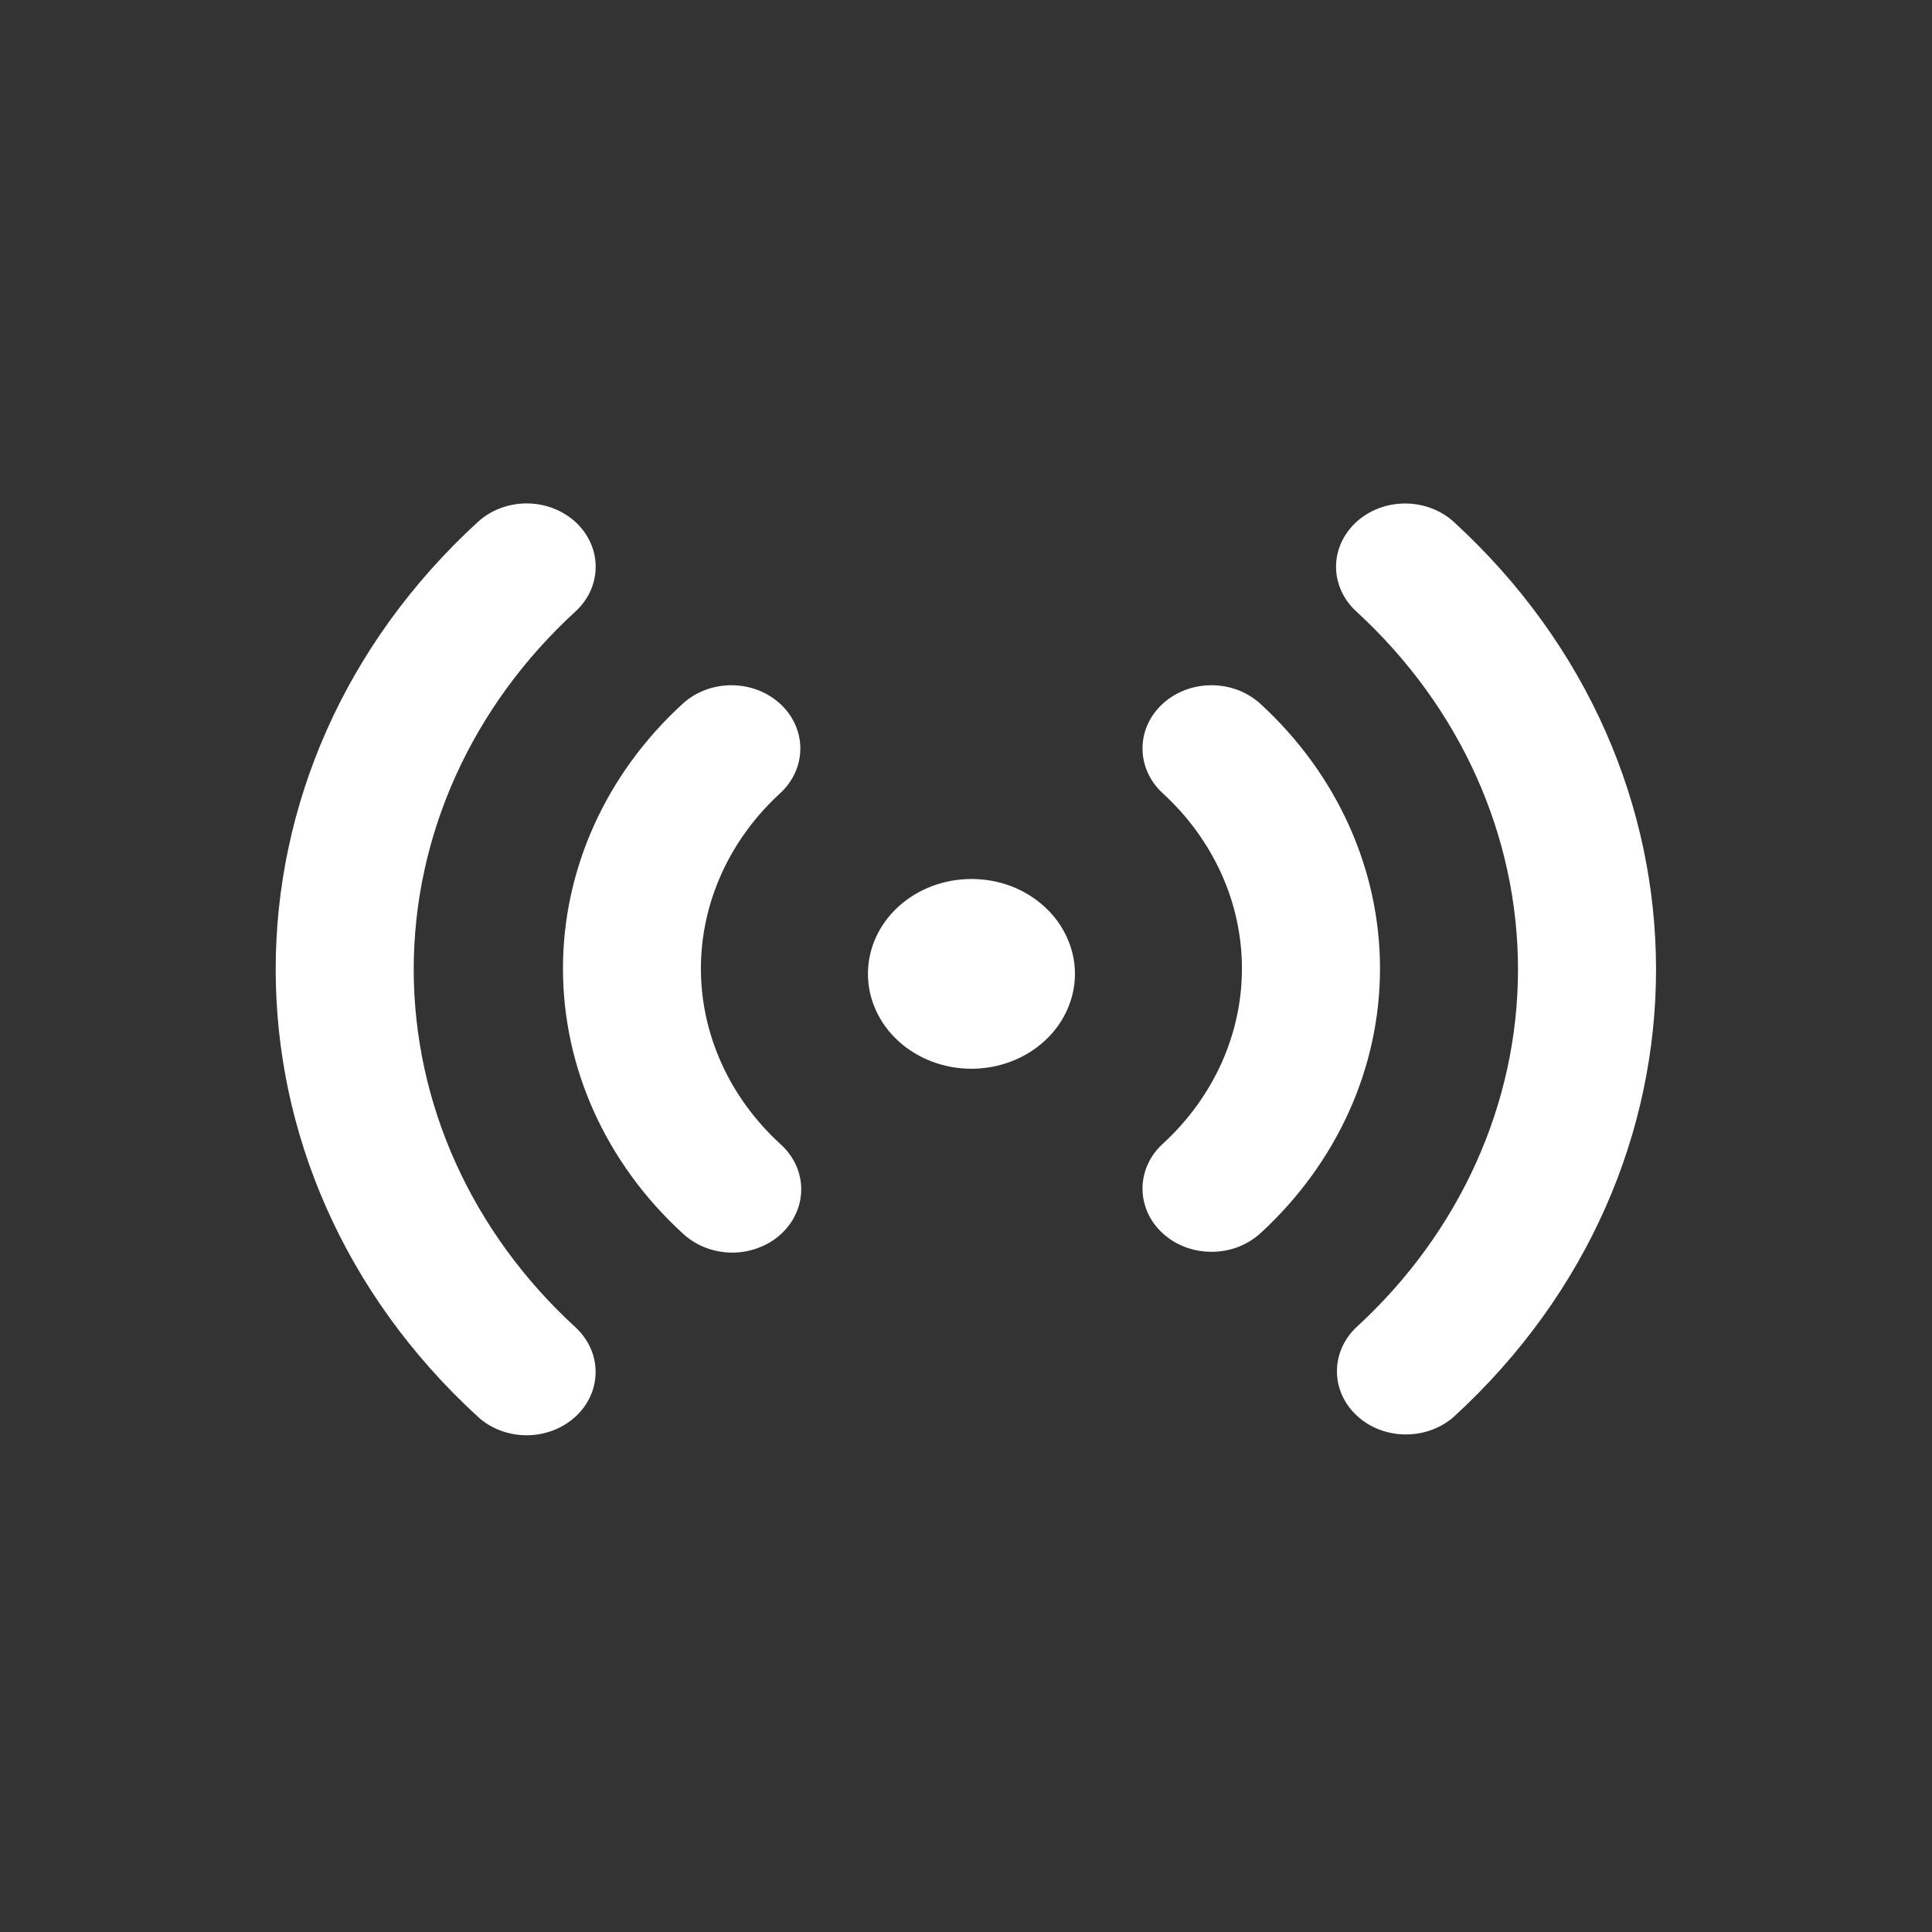 <svg width="28" height="28" viewBox="0 0 28 28" fill="none" xmlns="http://www.w3.org/2000/svg">
<rect x="0" y="0" width="28" height="28" fill="#333333" stroke="none"/>
<path d="M8.34 7.565C8.433 7.65 8.506 7.752 8.557 7.863C8.607 7.974 8.633 8.093 8.633 8.214C8.633 8.334 8.607 8.454 8.557 8.565C8.506 8.676 8.433 8.777 8.34 8.862C6.839 10.238 5.996 12.104 5.996 14.049C5.996 15.994 6.839 17.86 8.34 19.236C8.432 19.321 8.506 19.422 8.556 19.533C8.607 19.645 8.632 19.764 8.632 19.884C8.632 20.005 8.606 20.124 8.556 20.235C8.506 20.346 8.432 20.447 8.339 20.532C8.246 20.617 8.136 20.685 8.015 20.731C7.893 20.777 7.763 20.801 7.632 20.801C7.5 20.801 7.37 20.777 7.249 20.731C7.128 20.685 7.017 20.617 6.925 20.532C3.019 16.952 3.019 11.146 6.925 7.565C7.017 7.48 7.128 7.412 7.249 7.366C7.371 7.32 7.501 7.296 7.632 7.296C7.764 7.296 7.894 7.32 8.015 7.366C8.136 7.412 8.247 7.48 8.34 7.565ZM21.071 7.565C24.977 11.147 24.977 16.952 21.071 20.532C20.882 20.699 20.629 20.791 20.367 20.789C20.105 20.787 19.854 20.691 19.669 20.521C19.483 20.351 19.378 20.121 19.376 19.881C19.374 19.64 19.474 19.409 19.657 19.236C21.157 17.86 22 15.994 22 14.049C22 12.104 21.157 10.238 19.657 8.862C19.469 8.69 19.363 8.457 19.363 8.214C19.363 7.971 19.469 7.738 19.656 7.566C19.844 7.394 20.098 7.297 20.363 7.297C20.628 7.297 20.883 7.393 21.071 7.565ZM11.307 10.2C11.494 10.372 11.599 10.605 11.599 10.848C11.599 11.091 11.494 11.324 11.307 11.496C10.943 11.829 10.654 12.226 10.457 12.662C10.26 13.098 10.158 13.565 10.158 14.037C10.158 14.509 10.26 14.976 10.457 15.412C10.654 15.848 10.943 16.244 11.307 16.578C11.402 16.662 11.478 16.763 11.531 16.875C11.583 16.987 11.611 17.107 11.612 17.229C11.613 17.351 11.588 17.471 11.537 17.584C11.487 17.697 11.413 17.799 11.319 17.885C11.225 17.971 11.114 18.039 10.991 18.085C10.868 18.131 10.736 18.155 10.603 18.154C10.47 18.152 10.339 18.127 10.217 18.079C10.095 18.031 9.985 17.961 9.893 17.874C8.782 16.856 8.159 15.476 8.159 14.037C8.159 12.598 8.782 11.217 9.893 10.2C10.08 10.028 10.335 9.931 10.6 9.931C10.865 9.931 11.119 10.028 11.307 10.2ZM18.266 10.2C19.376 11.217 20 12.598 20 14.037C20 15.476 19.376 16.856 18.266 17.874C18.173 17.959 18.062 18.026 17.941 18.073C17.82 18.119 17.69 18.142 17.558 18.142C17.427 18.142 17.297 18.119 17.176 18.073C17.054 18.027 16.944 17.959 16.851 17.874C16.758 17.789 16.684 17.688 16.634 17.577C16.584 17.466 16.558 17.346 16.558 17.226C16.558 17.106 16.584 16.986 16.634 16.875C16.684 16.764 16.758 16.663 16.851 16.578C17.215 16.244 17.503 15.848 17.701 15.412C17.898 14.976 17.999 14.509 17.999 14.037C17.999 13.565 17.898 13.098 17.701 12.662C17.503 12.226 17.215 11.829 16.851 11.496C16.663 11.324 16.558 11.091 16.558 10.847C16.558 10.604 16.663 10.371 16.851 10.199C17.039 10.027 17.293 9.931 17.558 9.931C17.824 9.931 18.078 10.028 18.266 10.2ZM14.079 12.739C14.276 12.739 14.471 12.774 14.653 12.843C14.835 12.912 15 13.014 15.139 13.142C15.279 13.269 15.389 13.421 15.464 13.588C15.54 13.754 15.579 13.933 15.579 14.114C15.579 14.294 15.54 14.473 15.464 14.64C15.389 14.807 15.279 14.958 15.139 15.086C15 15.214 14.835 15.315 14.653 15.384C14.471 15.453 14.276 15.489 14.079 15.489C13.681 15.489 13.299 15.344 13.018 15.086C12.737 14.828 12.579 14.478 12.579 14.114C12.579 13.749 12.737 13.399 13.018 13.142C13.299 12.884 13.681 12.739 14.079 12.739Z" fill="white"/>
</svg>

